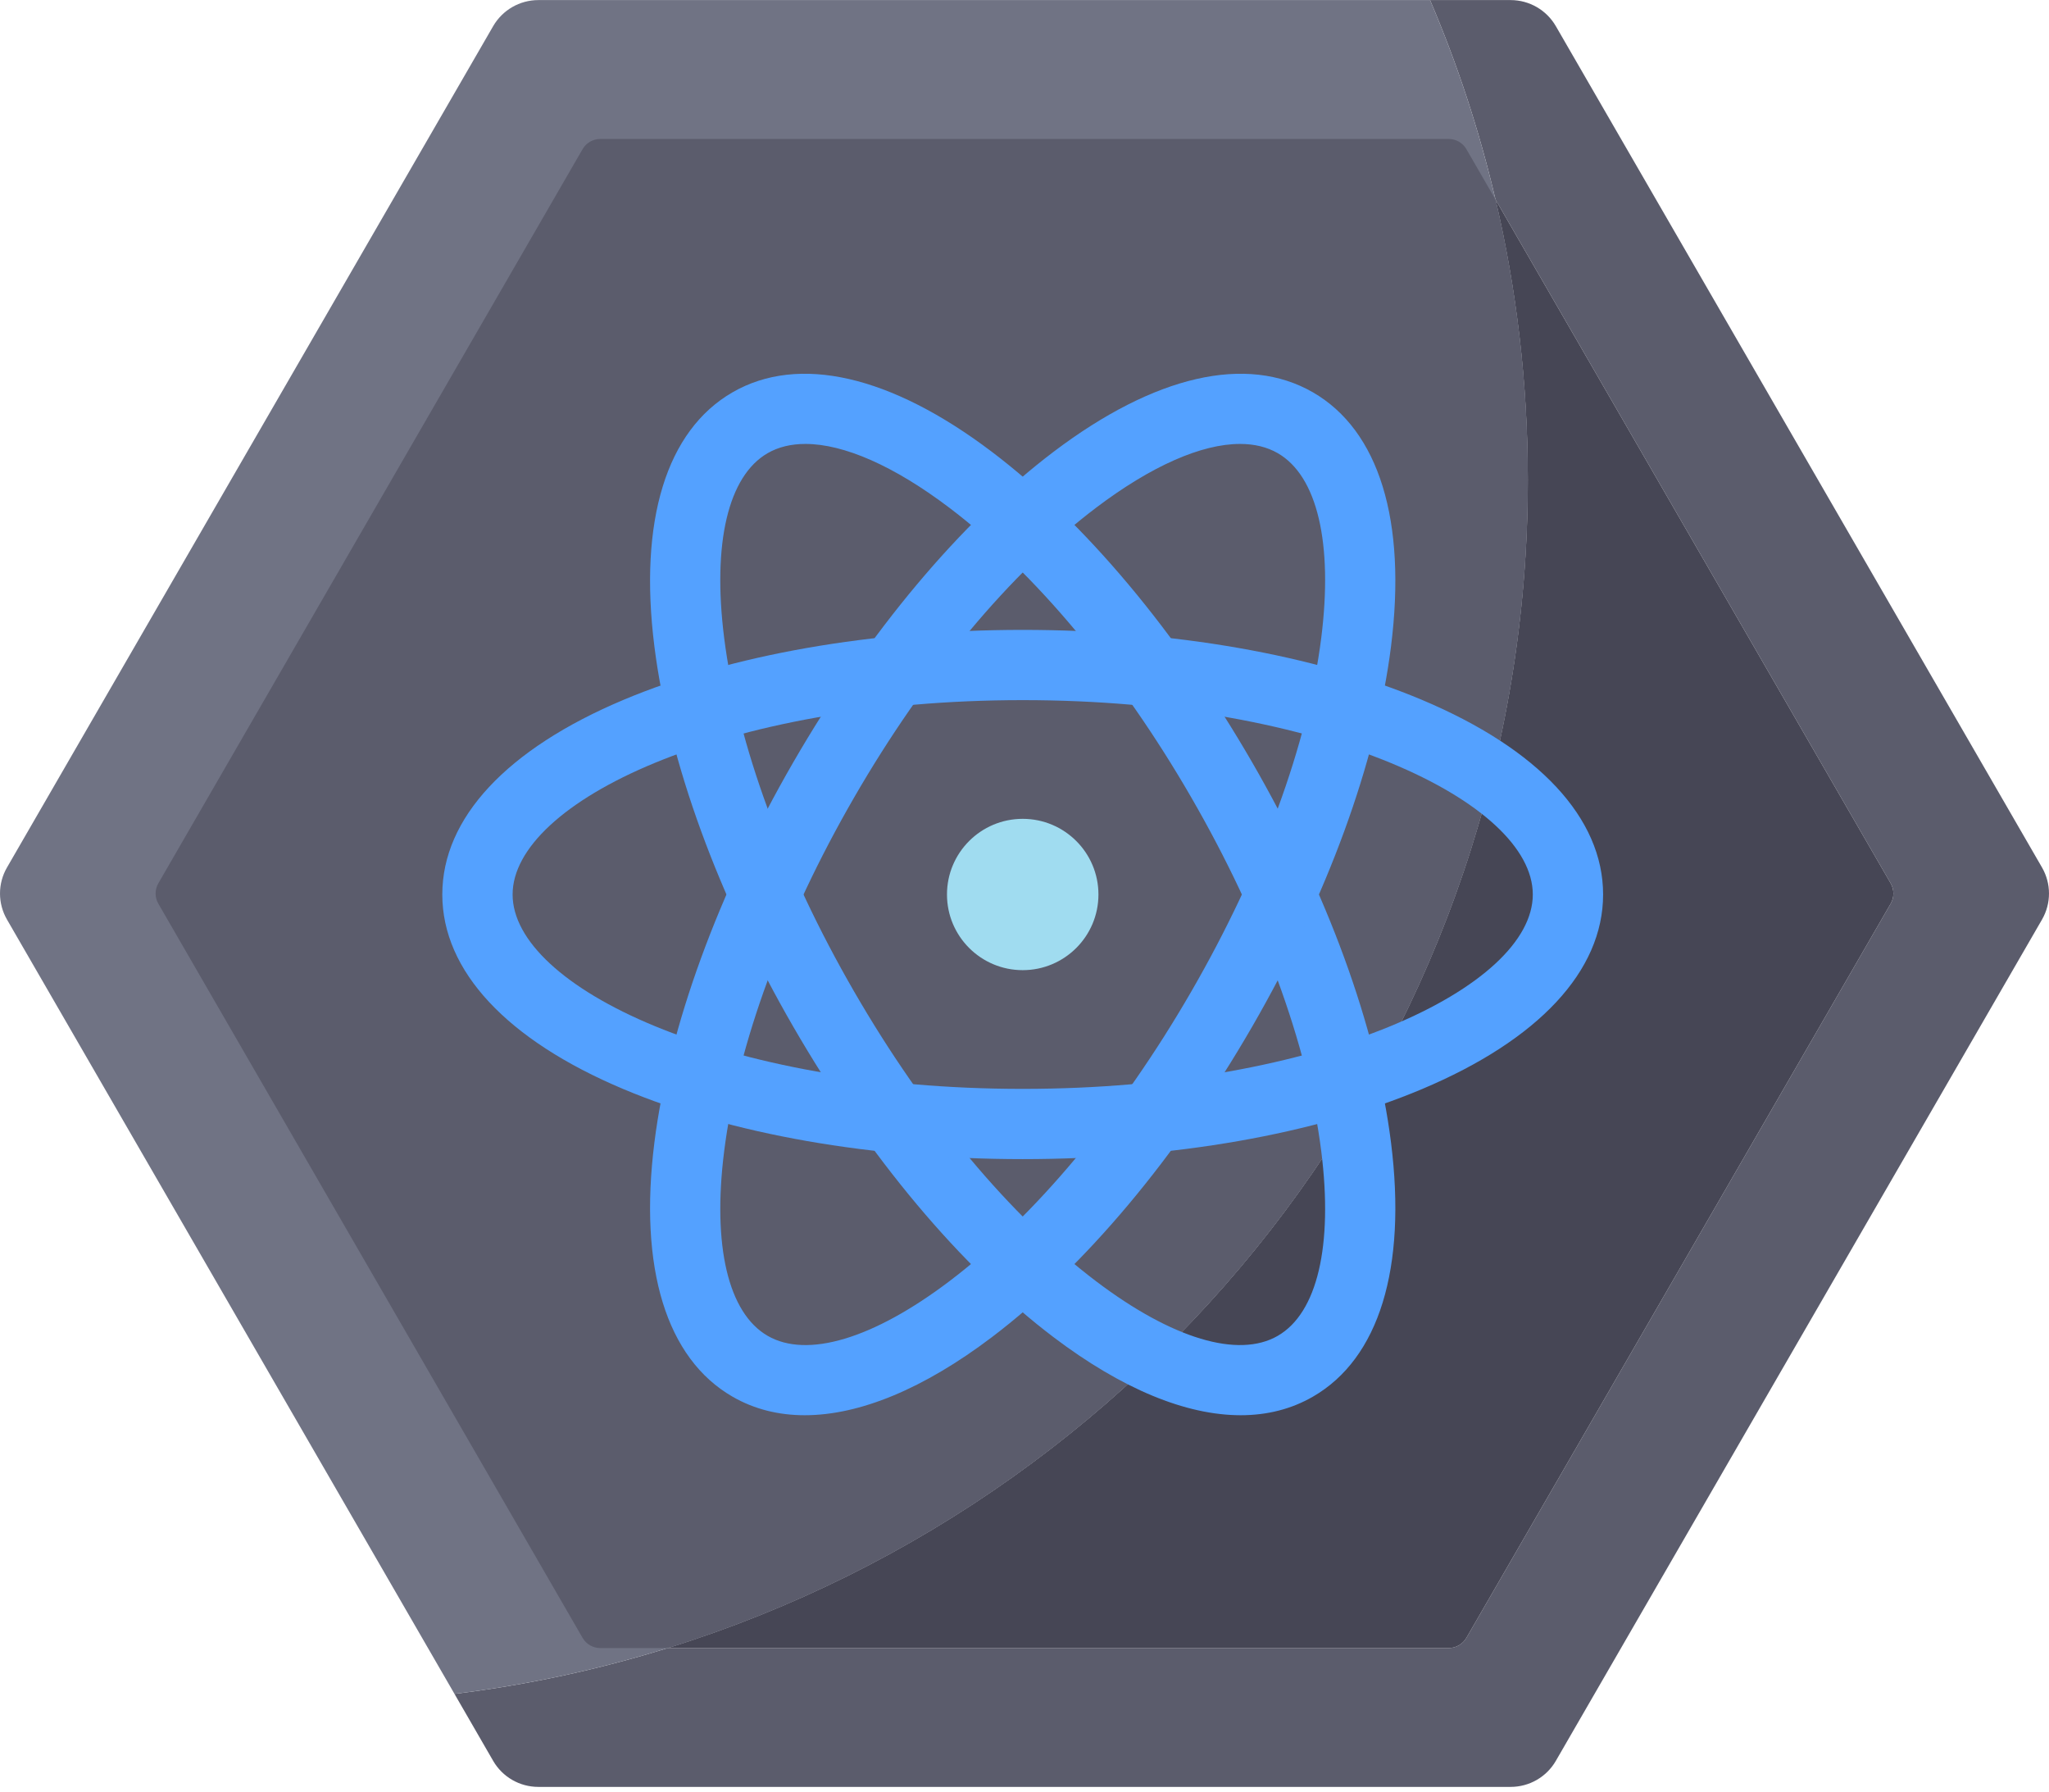 <svg width="334" height="292" viewBox="0 0 334 292" fill="none" xmlns="http://www.w3.org/2000/svg">
<path d="M332.858 149.867L253.614 286.971C252.092 289.604 249.289 291.217 246.244 291.217H87.75C84.713 291.217 81.907 289.604 80.386 286.971L74.082 276.059C86.03 274.594 97.645 272.073 108.842 268.59H236.153C237.341 268.59 238.439 267.956 239.033 266.926L308.191 147.277C308.785 146.254 308.785 144.987 308.191 143.957L243.78 32.528C241.148 21.293 237.557 10.422 233.108 0.013H246.244C249.287 0.013 252.092 1.637 253.614 4.267L332.858 141.372C334.379 143.997 334.379 147.236 332.858 149.867V149.867Z" fill="#5B5C6C"/>
<path d="M249.042 78.195C249.042 167.643 190.071 243.336 108.842 268.59C97.642 272.073 86.03 274.594 74.082 276.059L1.142 149.867C-0.38 147.236 -0.38 143.997 1.142 141.374L80.386 4.267C81.907 1.637 84.713 0.013 87.75 0.013H233.108C237.557 10.422 241.148 21.295 243.78 32.528C247.22 47.195 249.042 62.483 249.042 78.195Z" fill="#707384"/>
<path d="M308.191 147.277L239.033 266.926C238.439 267.956 237.341 268.59 236.153 268.59H108.842C190.071 243.336 249.042 167.643 249.042 78.195C249.042 62.483 247.22 47.195 243.78 32.528L308.191 143.957C308.785 144.987 308.785 146.254 308.191 147.277Z" fill="#464655"/>
<path d="M249.042 78.195C249.042 167.643 190.071 243.336 108.842 268.59H97.841C96.654 268.59 95.555 267.956 94.962 266.926L25.811 147.277C25.217 146.254 25.217 144.987 25.811 143.957L94.962 24.313C95.555 23.285 96.654 22.649 97.841 22.649H236.153C237.341 22.649 238.439 23.282 239.033 24.313L243.78 32.528C247.22 47.195 249.042 62.483 249.042 78.195Z" fill="#5B5C6C"/>
<path d="M179.053 145.779C179.053 138.972 173.524 133.449 166.709 133.449C159.89 133.449 154.364 138.972 154.364 145.779C154.364 152.59 159.89 158.11 166.709 158.11C173.524 158.11 179.053 152.59 179.053 145.779V145.779Z" fill="#A0DCF0"/>
<path d="M202.236 230.646C193.3 230.646 182.853 226.345 171.741 217.931C156.627 206.492 141.56 188.527 129.319 167.344C117.074 146.161 109.032 124.143 106.67 105.35C104.096 84.868 108.618 70.159 119.405 63.938C130.189 57.717 145.201 61.161 161.673 73.628C176.788 85.07 191.854 103.034 204.096 124.217C216.34 145.401 224.383 167.415 226.745 186.209C229.321 206.694 224.796 221.403 214.012 227.621C210.503 229.646 206.544 230.646 202.236 230.646V230.646ZM131.284 72.349C128.951 72.349 126.882 72.845 125.134 73.853C118.689 77.567 116.104 88.528 118.038 103.926C120.215 121.238 127.744 141.729 139.241 161.619C150.738 181.512 164.74 198.269 178.662 208.807C191.044 218.178 201.839 221.423 208.281 217.708C214.726 213.991 217.31 203.031 215.376 187.636C213.199 170.321 205.671 149.833 194.173 129.94C182.676 110.05 168.677 93.29 154.752 82.751C145.731 75.924 137.552 72.349 131.284 72.349Z" fill="#54A1FF"/>
<path d="M131.179 230.646C126.871 230.646 122.914 229.646 119.405 227.621C108.618 221.403 104.096 206.694 106.67 186.209C109.032 167.415 117.074 145.401 129.319 124.217C141.56 103.034 156.627 85.07 171.741 73.628C188.214 61.161 203.226 57.717 214.012 63.938C224.796 70.159 229.321 84.868 226.745 105.35C224.383 124.143 216.34 146.161 204.096 167.344C191.854 188.524 176.788 206.492 161.673 217.931C150.561 226.342 140.114 230.646 131.179 230.646V230.646ZM202.13 72.349C195.862 72.349 187.686 75.924 178.662 82.751C164.74 93.29 150.738 110.05 139.244 129.94C127.747 149.833 120.215 170.321 118.041 187.636C116.104 203.031 118.692 213.991 125.134 217.708C131.578 221.426 142.374 218.178 154.755 208.807C168.677 198.269 182.676 181.512 194.173 161.619C205.671 141.729 213.199 121.241 215.376 103.926C217.31 88.528 214.726 77.567 208.281 73.853C206.535 72.845 204.464 72.349 202.13 72.349V72.349Z" fill="#54A1FF"/>
<path d="M166.709 188.906C142.222 188.906 119.111 184.856 101.637 177.501C82.588 169.486 72.098 158.221 72.098 145.779C72.098 133.338 82.588 122.075 101.637 114.057C119.111 106.706 142.222 102.655 166.709 102.655C191.195 102.655 214.303 106.706 231.78 114.057C250.826 122.075 261.316 133.338 261.316 145.779C261.316 158.221 250.826 169.486 231.78 177.501C214.303 184.856 191.195 188.906 166.709 188.906ZM166.709 114.103C117.708 114.103 83.558 130.797 83.558 145.779C83.558 160.764 117.708 177.459 166.709 177.459C215.707 177.459 249.856 160.764 249.856 145.779C249.856 130.797 215.707 114.103 166.709 114.103Z" fill="#54A1FF"/>
</svg>
